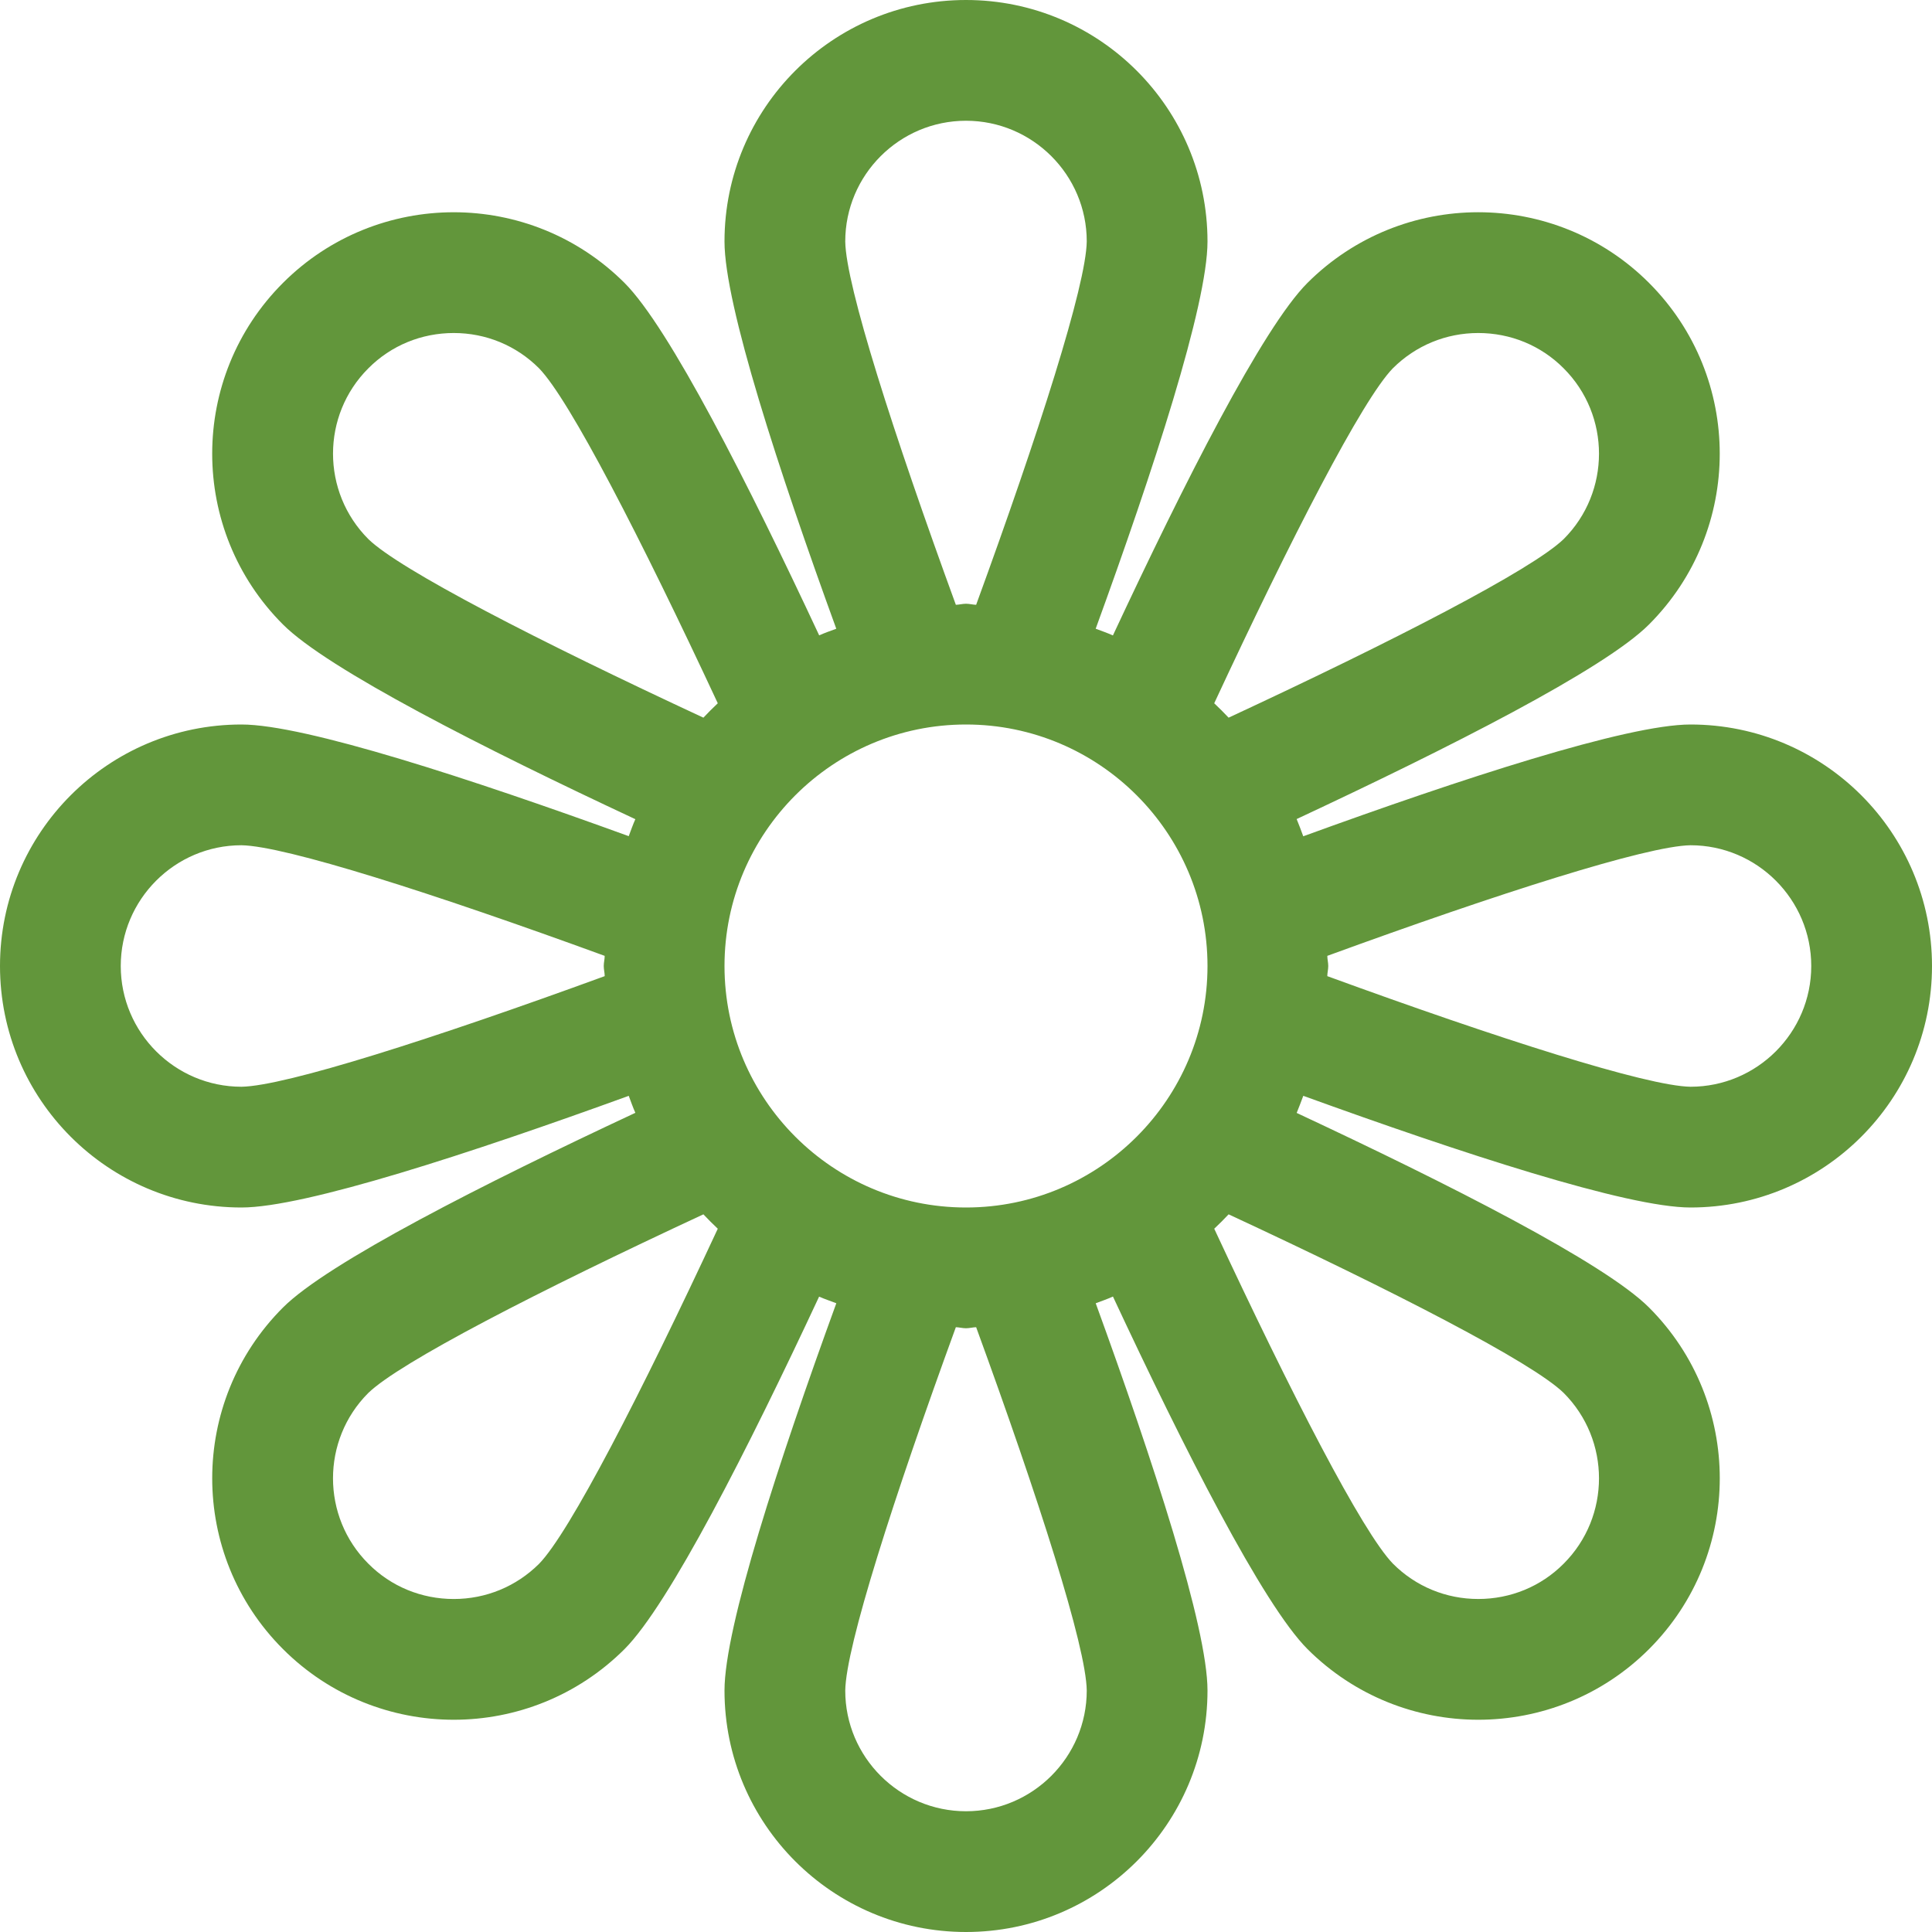 <?xml version="1.0" encoding="utf-8"?>
<!-- Generator: Adobe Illustrator 16.0.0, SVG Export Plug-In . SVG Version: 6.00 Build 0)  -->
<!DOCTYPE svg PUBLIC "-//W3C//DTD SVG 1.1//EN" "http://www.w3.org/Graphics/SVG/1.1/DTD/svg11.dtd">
<svg version="1.1" id="Layer_1" xmlns="http://www.w3.org/2000/svg" xmlns:xlink="http://www.w3.org/1999/xlink" x="0px" y="0px"
	 width="25px" height="25px" viewBox="0 0 128 128" enable-background="new 0 0 128 128" xml:space="preserve" fill="#62963b">
<g id="Flower_2">
	<g>
		<path d="M112,80c8.836,0,16-7.164,16-16s-7.164-16-16-16c-4.203,0-15.219,3.609-25.656,7.406
			c-0.141-0.383-0.281-0.766-0.438-1.141c10.047-4.695,20.383-9.922,23.344-12.891c6.25-6.25,6.25-16.383,0-22.633
			c-3.117-3.117-7.219-4.68-11.313-4.68s-8.188,1.563-11.313,4.68c-2.969,2.969-8.195,13.305-12.891,23.359
			c-0.375-0.172-0.75-0.297-1.141-0.445C76.391,31.219,80,20.195,80,16c0-8.836-7.164-16-16-16S48,7.164,48,16
			c0,4.195,3.609,15.219,7.406,25.656c-0.383,0.141-0.766,0.273-1.133,0.438c-4.695-10.047-9.93-20.383-12.898-23.352
			c-3.125-3.117-7.219-4.68-11.313-4.68s-8.195,1.563-11.313,4.68c-6.254,6.25-6.254,16.383,0,22.633
			c2.961,2.961,13.297,8.203,23.344,12.898c-0.164,0.367-0.297,0.75-0.438,1.125C31.219,51.609,20.195,48,16,48
			C7.164,48,0,55.164,0,64s7.164,16,16,16c4.203,0,15.219-3.609,25.656-7.398c0.141,0.375,0.273,0.758,0.438,1.125
			c-10.047,4.695-20.383,9.938-23.344,12.898c-6.254,6.25-6.254,16.383,0,22.633c3.117,3.117,7.219,4.68,11.313,4.68
			s8.188-1.563,11.313-4.68c2.961-2.969,8.203-13.305,12.891-23.352c0.375,0.164,0.758,0.289,1.141,0.438
			C51.609,96.781,48,107.805,48,112c0,8.836,7.164,16,16,16s16-7.164,16-16c0-4.195-3.609-15.219-7.406-25.656
			c0.391-0.148,0.766-0.273,1.141-0.445c4.695,10.055,9.93,20.391,12.891,23.359c3.125,3.117,7.219,4.68,11.313,4.68
			s8.195-1.563,11.313-4.68c6.25-6.25,6.25-16.383,0-22.633c-2.961-2.961-13.297-8.195-23.344-12.891
			c0.156-0.375,0.297-0.758,0.438-1.133C96.781,76.383,107.797,80,112,80z M87.938,63.328C99.273,59.188,109.102,56.047,112,56
			c4.414,0,8,3.594,8,8c0,4.414-3.594,8-8,8c-2.898-0.047-12.727-3.188-24.063-7.328C87.938,64.445,88,64.234,88,64
			S87.938,63.555,87.938,63.328z M40.063,64.672C28.727,68.813,18.906,71.953,16,72c-4.41,0-8-3.586-8-8c0-4.406,3.586-8,7.996-8
			c2.902,0.047,12.73,3.188,24.066,7.328C40.063,63.555,40,63.766,40,64S40.063,64.445,40.063,64.672z M64,8
			c4.406,0,8,3.586,8,7.992c-0.039,2.906-3.188,12.734-7.328,24.078C64.445,40.063,64.234,40,64,40s-0.445,0.063-0.672,0.07
			C59.188,28.727,56.039,18.906,56,16C56,11.586,59.594,8,64,8z M35.719,103.602c-1.516,1.508-3.523,2.336-5.656,2.336
			c-2.141,0-4.156-0.828-5.656-2.336c-3.125-3.117-3.125-8.195-0.008-11.313c2.086-2.023,11.258-6.75,22.203-11.836
			c0.305,0.328,0.625,0.641,0.953,0.953C42.461,92.352,37.742,101.523,35.719,103.602z M46.602,47.547
			c-10.945-5.086-20.117-9.805-22.195-11.828c-3.125-3.125-3.125-8.203,0-11.32c1.5-1.508,3.516-2.336,5.656-2.336
			c2.133,0,4.141,0.828,5.648,2.336c2.023,2.078,6.742,11.25,11.844,22.195C47.227,46.906,46.906,47.219,46.602,47.547z M64,120
			c-4.406,0-8-3.586-8-7.992c0.039-2.906,3.188-12.734,7.328-24.078C63.555,87.938,63.766,88,64,88s0.445-0.063,0.672-0.07
			C68.813,99.273,71.961,109.094,72,112C72,116.414,68.406,120,64,120z M64,80c-8.828,0-16-7.18-16-16s7.172-16,16-16s16,7.18,16,16
			S72.828,80,64,80z M103.594,92.281c3.125,3.125,3.125,8.203,0,11.32c-1.5,1.508-3.516,2.336-5.656,2.336
			c-2.133,0-4.141-0.828-5.648-2.336c-2.023-2.078-6.742-11.25-11.844-22.195c0.328-0.313,0.648-0.625,0.953-0.953
			C92.344,85.539,101.516,90.258,103.594,92.281z M81.398,47.547c-0.305-0.328-0.625-0.641-0.953-0.953
			c5.094-10.945,9.813-20.117,11.836-22.195c1.516-1.508,3.523-2.336,5.656-2.336c2.141,0,4.156,0.828,5.656,2.336
			c3.125,3.117,3.125,8.195,0.008,11.313C101.516,37.734,92.344,42.461,81.398,47.547z"/>
	</g>
</g>
</svg>
